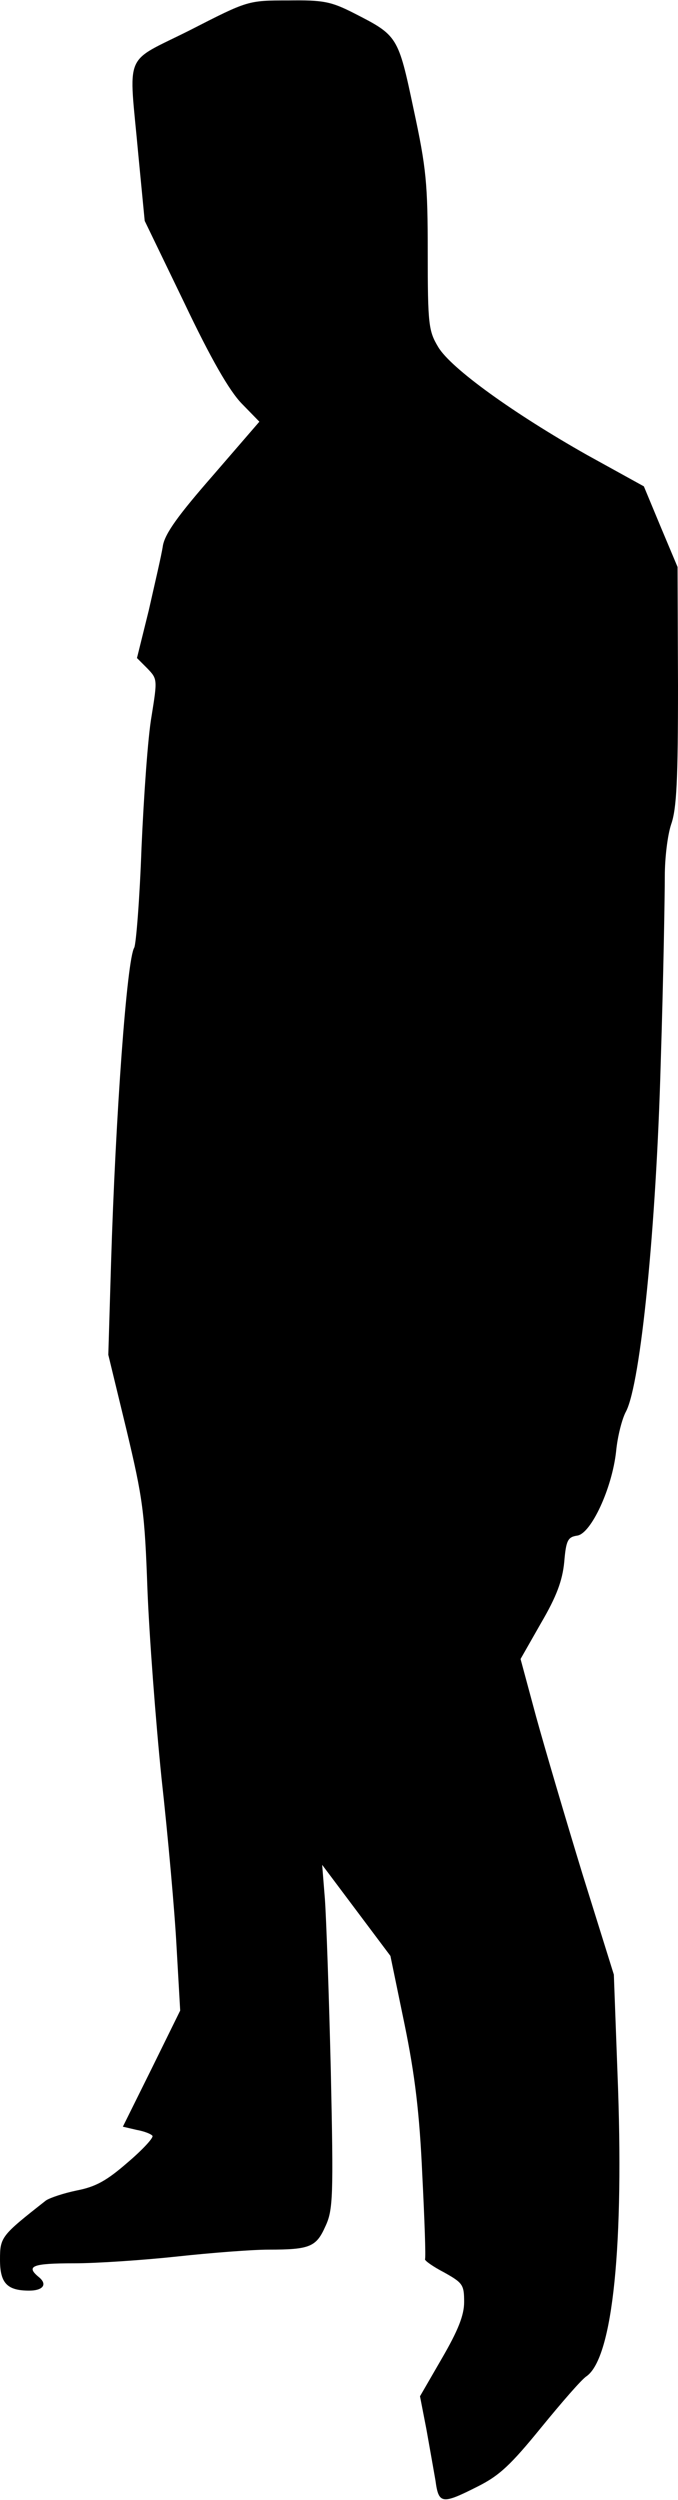 <?xml version="1.0" standalone="no"?>
<!DOCTYPE svg PUBLIC "-//W3C//DTD SVG 20010904//EN"
 "http://www.w3.org/TR/2001/REC-SVG-20010904/DTD/svg10.dtd">
<svg version="1.0" xmlns="http://www.w3.org/2000/svg"
 width="149pt" height="549pt" viewBox="0 0 149 549"
 preserveAspectRatio="xMidYMid meet">
<g transform="translate(0,549) scale(0.1,-0.1)"
fill="#000000" stroke="none">
<path fill="#000000" stroke="none" d="M418 5424 c-149 -75 -135 -42 -114
-274 l14 -145 87 -180 c59 -124 99 -193 126 -221 l39 -40 -102 -118 c-76 -87
-105 -127 -110 -154 -3 -21 -18 -84 -31 -142 l-26 -105 23 -23 c22 -23 22 -24
9 -105 -8 -45 -17 -175 -22 -288 -4 -113 -12 -212 -16 -220 -16 -25 -41 -366
-51 -694 l-6 -200 40 -165 c36 -151 40 -181 46 -350 4 -102 18 -288 31 -415
14 -126 29 -293 33 -370 l8 -140 -63 -128 -63 -127 30 -7 c17 -3 32 -9 35 -13
3 -4 -22 -31 -55 -59 -46 -40 -70 -53 -111 -61 -29 -6 -59 -16 -68 -22 -98
-77 -101 -80 -101 -130 0 -51 15 -68 64 -68 31 0 41 14 21 30 -29 24 -14 30
78 30 50 0 153 7 227 15 74 8 164 15 200 15 91 0 105 6 125 51 17 36 18 65 12
342 -4 166 -10 336 -13 377 l-6 75 75 -100 75 -100 31 -150 c23 -112 33 -196
39 -330 5 -99 8 -182 6 -186 -1 -3 17 -16 42 -29 41 -23 44 -27 44 -65 0 -29
-13 -62 -49 -124 l-48 -83 14 -72 c7 -39 16 -90 20 -113 7 -52 14 -53 93 -13
48 24 73 48 139 129 45 55 89 106 100 113 58 41 83 290 68 666 l-8 216 -69
221 c-37 121 -83 277 -102 346 l-34 126 45 79 c34 58 47 93 51 134 4 48 8 55
29 58 30 5 76 103 85 185 3 32 13 72 22 88 32 63 66 403 76 764 6 187 9 372 9
411 0 40 6 90 14 114 12 34 15 97 15 304 l-1 261 -37 88 -37 89 -125 69 c-161
91 -299 190 -327 237 -21 35 -23 49 -23 207 0 152 -3 185 -31 315 -34 161 -35
162 -131 211 -51 26 -68 29 -145 28 -88 0 -88 0 -215 -65z"/>
</g>
</svg>

